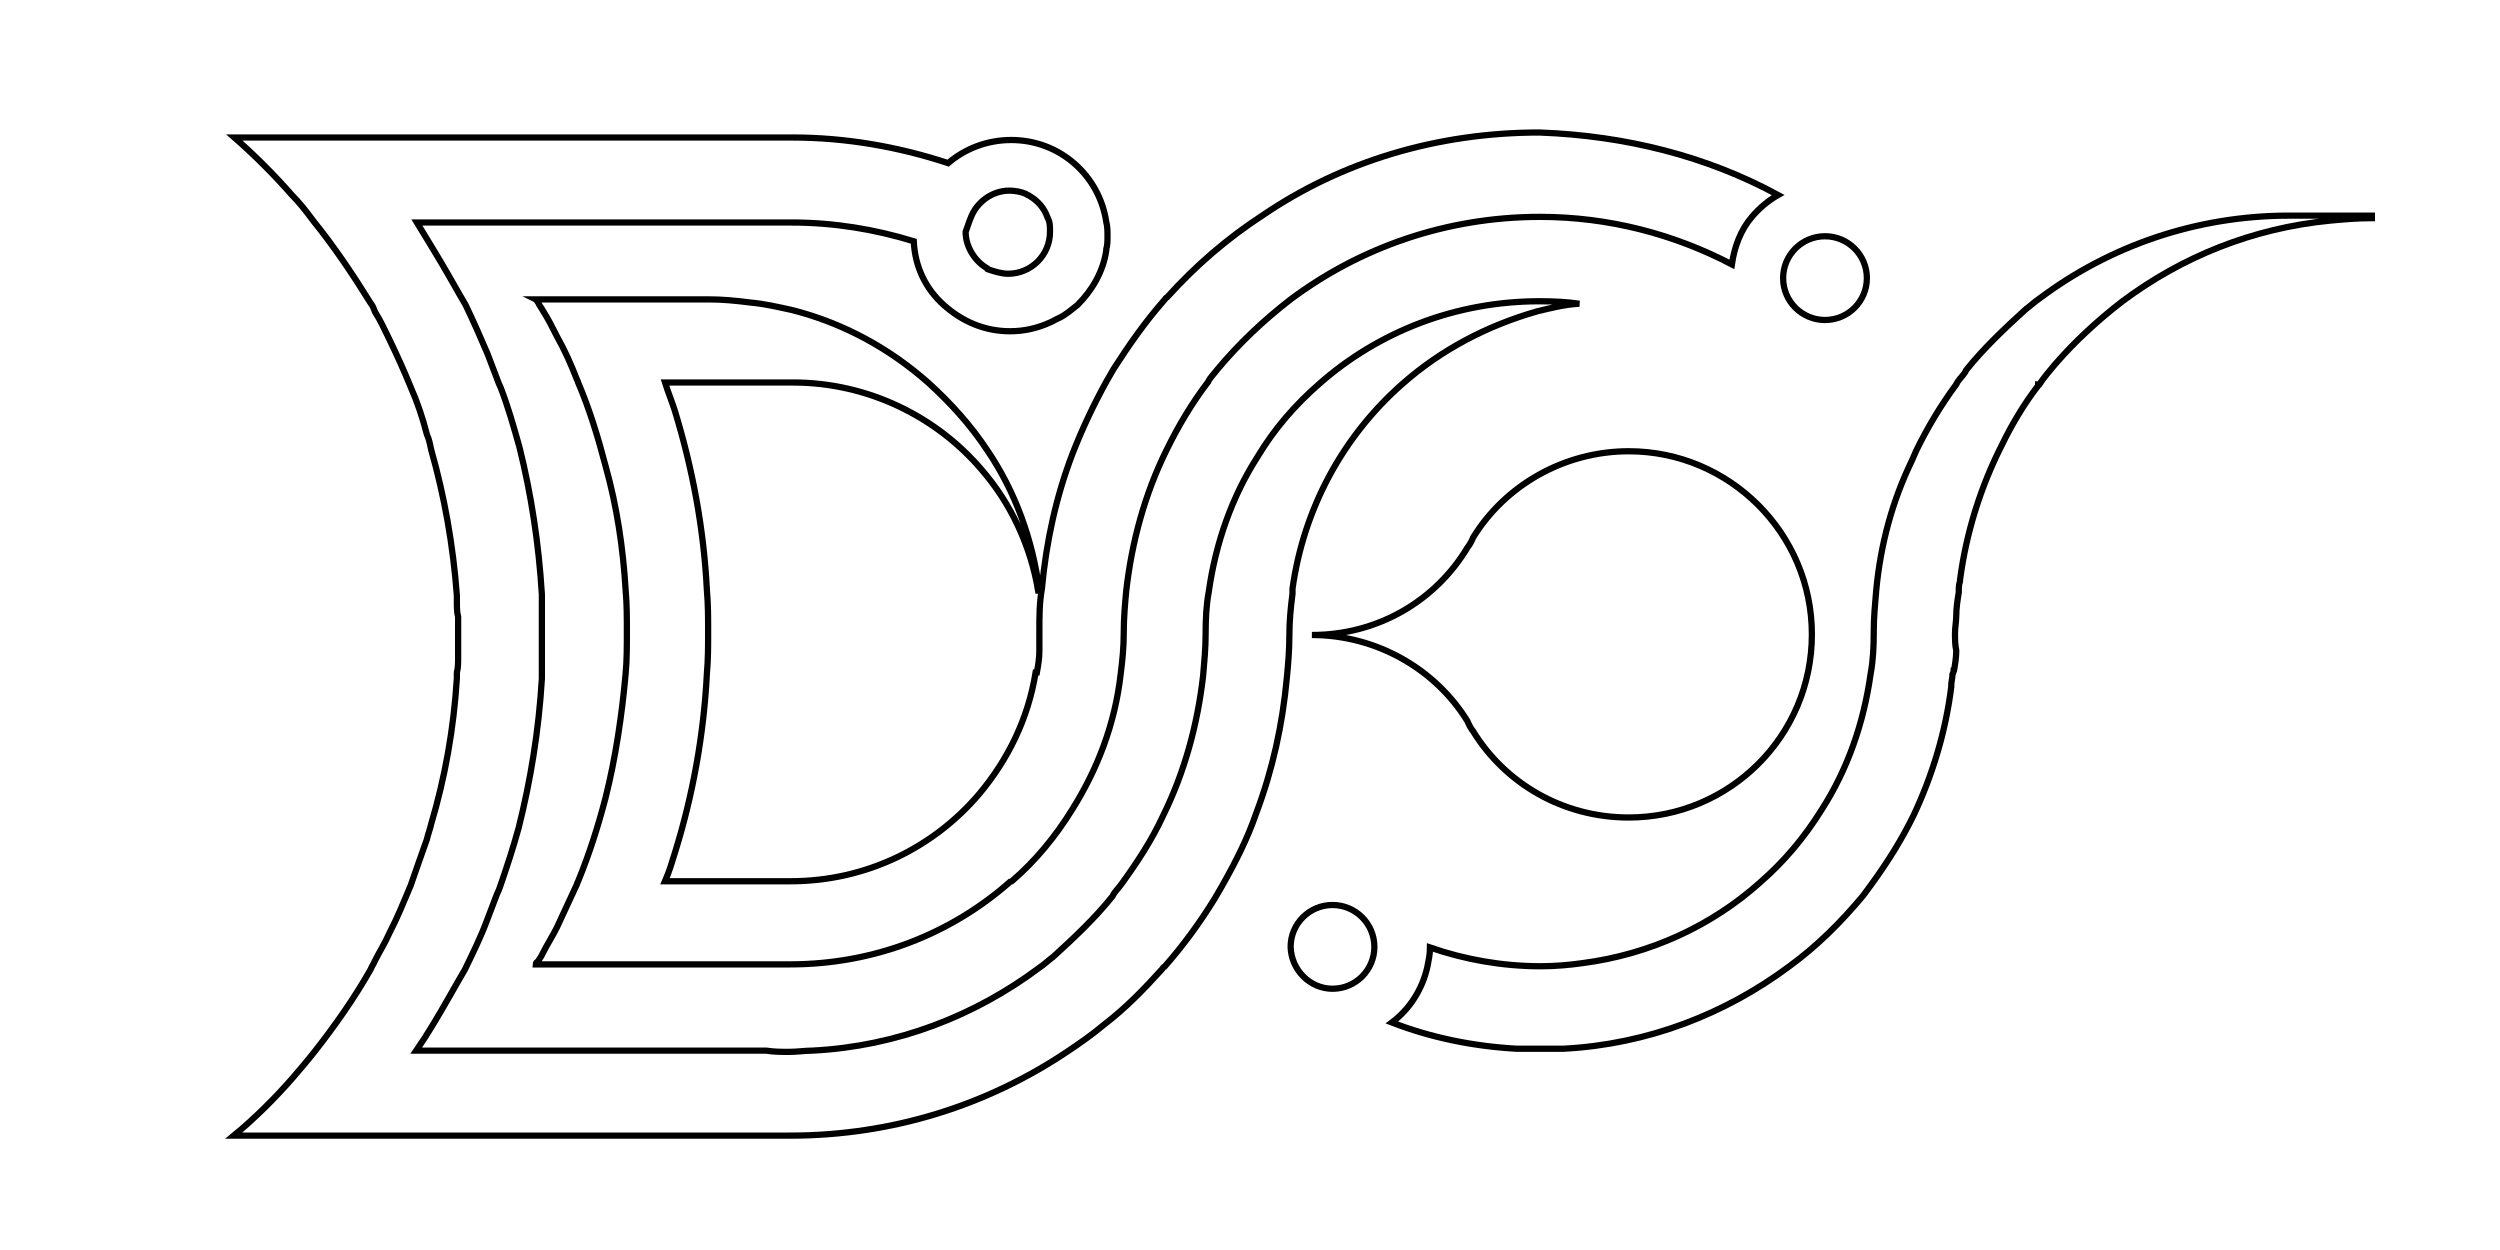 <?xml version="1.0" encoding="utf-8"?>
<!-- Generator: Adobe Illustrator 19.0.0, SVG Export Plug-In . SVG Version: 6.00 Build 0)  -->
<svg version="1.1" id="å_x9C__x96_å_xB1__xA4__x5F_1"
	 xmlns="http://www.w3.org/2000/svg" xmlns:xlink="http://www.w3.org/1999/xlink" x="0px" y="0px" viewBox="0 0 400 200"
	 style="enable-background:new 0 0 595.3 841.9;" xml:space="preserve">
<style type="text/css">
	.st0{fill:none;stroke:#000000;stroke-miterlimit:10;}
</style>
<g id="XMLID_1509_">
	<path id="XMLID_1510_" class="st0" d="M289.9,101.5c0,16.3-13.2,29.3-29.3,29.3c-10.6,0-19.8-5.5-24.9-13.8
		c-0.4-0.5-0.7-1.1-0.9-1.6c-5.1-8.3-14.5-13.8-24.9-13.8c10.6,0,19.8-5.5,24.9-14c0.4-0.5,0.7-1.1,0.9-1.6
		c5.1-8.3,14.5-13.8,24.9-13.8C276.7,72.2,289.9,85.3,289.9,101.5z"/>
</g>
<path id="XMLID_1508_" class="st0" d="M379.5,34.9c-2.3,0-4.6,0.2-6.7,0.4l0,0c-12.4,1.2-23.7,5.8-33.2,12.9
	c-3.9,3-7.6,6.4-10.8,10.1c-0.9,1.1-1.8,2.1-2.5,3.2h-0.2v0.2c-2.3,3-4.2,6.2-5.8,9.5c-3.4,6.7-5.7,14-6.7,21.6v0.2
	c-0.2,0.5-0.2,1.2-0.2,1.8c-0.2,1.2-0.4,2.5-0.4,3.7l0,0l0,0l0,0l0,0c0,0.9-0.2,1.9-0.2,2.8s0,1.9,0.2,2.8l0,0l0,0l0,0l0,0
	c0,1.1-0.2,2.3-0.4,3.4v-0.7c0,0.4,0,0.7-0.2,1.1c0,0.5-0.2,1.2-0.2,1.8c0,0,0,0,0,0.2c-0.9,7.2-3,14.1-6,20.5
	c-1.9,3.9-4.1,7.4-6.7,11c-0.5,0.7-0.9,1.2-1.4,1.9c-3.5,4.2-7.4,8.1-11.8,11.3c-10.2,7.6-22.6,12.5-36.2,13.2h-7.4
	c-7.1-0.4-13.8-1.8-20-4.2c2.8-2.1,4.9-5.3,5.7-9c0.2-1.1,0.4-1.9,0.4-3c5.5,1.9,11.5,3,17.7,3c2.3,0,4.6-0.2,6.7-0.5l0,0
	c10.8-1.4,20.7-6,28.4-12.9c3.9-3.4,7.1-7.2,9.9-11.7c4.1-6.4,6.7-13.8,7.8-21.7c0.4-2.1,0.5-4.4,0.5-6.7s0.2-4.4,0.4-6.7
	c0.7-7.4,2.6-14.3,5.7-20.7c0.2-0.5,0.5-1.1,0.7-1.6c1.8-3.7,3.9-7.2,6.4-10.6c0-0.2,0.2-0.2,0.2-0.4c0.5-0.7,1.1-1.2,1.4-1.9
	c2.8-3.5,6.2-6.7,9.5-9.7c0.7-0.5,1.4-1.2,2.3-1.8c11.1-8.3,24.9-13.2,39.9-13.2h13.2L379.5,34.9L379.5,34.9z"/>
<path id="XMLID_1507_" class="st0" d="M284.5,31.2c-1.6,0.9-3,2.1-4.2,3.5c-1.8,2.1-2.8,4.8-3.2,7.6c-9.2-4.8-19.6-7.6-30.7-7.6
	c-15,0-28.8,4.9-39.9,13.2c-4.4,3.4-8.3,7.1-11.8,11.3c-0.5,0.7-1.1,1.2-1.4,1.9c-2.6,3.4-4.8,7.1-6.7,11
	c-3.4,6.9-5.5,14.5-6.4,22.4c-0.2,2.1-0.4,4.4-0.4,6.7c0,2.3-0.2,4.4-0.5,6.7c-0.9,7.9-3.7,15.2-7.8,21.7c-2.6,4.2-5.8,8.1-9.5,11.3
	c0,0-0.2,0.2-0.4,0.2c-9.4,8.3-21.7,13.2-35.2,13.2H85.7c0-0.2,0.2-0.4,0.4-0.5c0.2-0.4,0.5-0.7,0.7-1.2c0.7-1.4,1.6-2.8,2.3-4.2
	c1.1-2.3,2.1-4.6,3.2-6.9l0,0c0-0.2,0.2-0.4,0.2-0.5c1.8-4.4,3.2-8.8,4.4-13.4c1.6-6.4,2.6-13.1,3.2-19.8c0.2-2.1,0.2-4.4,0.2-6.7
	s0-4.4-0.2-6.7c-0.4-6.7-1.4-13.4-3.2-19.8c-1.2-4.6-2.6-9.2-4.4-13.4c0-0.2-0.2-0.4-0.2-0.5l0,0c-0.9-2.3-1.9-4.6-3.2-6.9
	c-0.7-1.4-1.4-2.8-2.3-4.2c-0.2-0.4-0.5-0.7-0.7-1.2c-0.2-0.2-0.2-0.4-0.4-0.5h27.6c2.3,0,4.4,0.2,6.7,0.5c2.3,0.2,4.4,0.7,6.7,1.2
	c8.3,2.1,15.7,6.2,21.9,11.7c3.5,3.2,6.7,6.7,9.4,10.8c4.4,6.5,7.2,14.1,8.3,22.4h-0.2c-1.2-7.2-4.4-14-9-19.3
	c-7.2-8.5-18.2-14-30.2-14h-20.5c0.5,1.6,1.1,3,1.6,4.6c2.8,9.2,4.6,18.7,5.1,28.6c0.2,2.3,0.2,4.4,0.2,6.7c0,2.3,0,4.4-0.2,6.7
	c-0.5,9.9-2.3,19.6-5.1,28.6l0,0c-0.5,1.6-0.9,3-1.6,4.6h20.1c12.2,0,23-5.5,30.2-14c4.6-5.5,7.8-12,9-19.4h0.2
	c0.2-1.1,0.4-2.3,0.4-3.4c0-0.4,0-0.7,0-1.2c0-0.7,0-1.4,0-2.1c0-2.3,0-4.4,0.4-6.7c0.7-7.6,2.3-14.8,4.9-21.6
	c1.6-4.1,3.4-7.9,5.5-11.7c0.4-0.7,0.7-1.2,1.1-1.9c2.5-3.9,5.1-7.6,8.1-11c0.2-0.2,0.2-0.4,0.4-0.4c4.6-5.1,9.7-9.5,15.4-13.2
	c12.5-8.5,27.7-13.2,44.2-13.2C260.1,21.7,273.1,25,284.5,31.2z"/>
<path id="XMLID_1506_" class="st0" d="M285.3,44.5c0-3.7,3-6.7,6.7-6.7c3.7,0,6.7,3,6.7,6.7c0,3.7-3,6.7-6.7,6.7
	C288.3,51.2,285.3,48.2,285.3,44.5L285.3,44.5"/>
<path id="XMLID_1505_" class="st0" d="M206.5,151.5c0-3.7,3-6.7,6.7-6.7s6.7,3,6.7,6.7c0,0,0,0,0,0c0,3.7-3,6.7-6.7,6.7
	C209.6,158.2,206.6,155.2,206.5,151.5C206.5,151.5,206.5,151.5,206.5,151.5"/>
<g id="XMLID_1501_">
	<path id="XMLID_1502_" class="st0" d="M246.3,48.2c-13.4,0-25.8,4.9-35.2,13.2c-3.9,3.4-7.2,7.2-9.9,11.7
		c-4.1,6.4-6.7,13.8-7.8,21.6c-0.4,2.1-0.5,4.4-0.5,6.7c0,2.3-0.2,4.4-0.4,6.7c-0.9,7.9-3,15.5-6.4,22.4c-1.8,3.9-4.1,7.4-6.7,11
		c-0.5,0.7-1.1,1.2-1.4,1.9c-2.8,3.5-6.2,6.7-9.5,9.7c-0.7,0.5-1.4,1.2-2.3,1.8c-10.2,7.6-22.6,12.5-36.2,13.2
		c-1.2,0-2.5,0.2-3.7,0.2c-1.2,0-2.5,0-3.7-0.2h-56c1.8-2.6,3.5-5.5,5.1-8.3c0.5-0.9,1.1-1.9,1.6-2.8c0.4-0.7,0.7-1.2,1.1-1.9
		c1.2-2.5,2.5-5.1,3.5-7.8c0.5-1.4,1.1-2.8,1.6-4.2c0.2-0.4,0.4-0.9,0.5-1.2c1.1-3.2,2.1-6.2,3-9.5l0,0c1.9-7.6,3.2-15.5,3.7-23.8
		c0-0.4,0-0.5,0-0.9V96c0-0.4,0-0.5,0-0.9C86.2,87,85,79.1,83.1,71.5l0,0c-0.9-3.2-1.8-6.4-3-9.5c-0.2-0.4-0.4-0.9-0.5-1.2
		c-0.5-1.4-1.1-2.8-1.6-4.2c-1.1-2.6-2.3-5.3-3.5-7.8c-0.4-0.7-0.7-1.2-1.1-1.9c-0.5-0.9-1.1-1.9-1.6-2.8c-1.6-2.8-3.4-5.7-5.1-8.5
		h59.9c6.9,0,13.4,1.1,19.6,3c0.2,4.1,1.9,7.6,4.8,10.2s6.5,4.2,10.6,4.2c2.3,0,4.4-0.5,6.4-1.4l0,0c0.5-0.2,0.9-0.5,1.4-0.7
		c1.1-0.5,2.1-1.4,3-2.1c2.3-2.3,4.1-5.3,4.6-8.7v-0.2c0.2-0.7,0.2-1.4,0.2-2.1s0-1.6-0.2-2.3c-1.1-7.4-7.4-13.1-15.2-13.1
		c-3.9,0-7.4,1.4-10.1,3.7c-7.9-2.6-16.3-4.1-24.9-4.1H37.5c3.2,2.8,6.4,6,9.2,9.2c1.2,1.2,2.3,2.6,3.4,4.1
		c3.4,4.2,6.4,8.7,9.2,13.2c0.4,0.5,0.5,0.9,0.7,1.4c0.9,1.4,1.6,3,2.3,4.4c1.2,2.5,2.3,4.9,3.4,7.6c1.1,2.5,1.9,4.9,2.6,7.6
		c0.4,0.9,0.5,1.6,0.7,2.5c2.1,7.4,3.5,15.2,4.1,23.3l0,0v0.9c0,0.9,0,1.8,0.2,2.5c0,1.1,0,2.1,0,3.2s0,2.1,0,3.2
		c0,0.9,0,1.8-0.2,2.5v0.9l0,0c-0.5,8.1-1.9,15.9-4.1,23.3c-0.2,0.9-0.5,1.6-0.7,2.5c-0.9,2.5-1.8,5.1-2.6,7.4
		c-1.1,2.6-2.1,5.1-3.4,7.6c-0.7,1.6-1.6,3-2.3,4.4c-0.2,0.5-0.5,0.9-0.7,1.4c-2.6,4.6-5.7,9-9,13.2c-1.1,1.4-2.3,2.8-3.5,4.2
		c-2.8,3.2-6,6.4-9.4,9.2h89c16.4,0,31.6-4.9,44.3-13.4c2.1-1.4,4.1-2.8,6-4.4c3.4-2.6,6.4-5.7,9.2-8.8c0.2-0.2,0.2-0.4,0.4-0.4
		c3-3.4,5.7-7.1,8.1-11c0.4-0.7,0.7-1.2,1.1-1.9c2.1-3.7,4.1-7.6,5.5-11.7c2.6-6.9,4.2-14.1,4.9-21.7c0.2-2.1,0.4-4.4,0.4-6.7
		c0-2.3,0.2-4.4,0.5-6.7c0-0.2,0-0.2,0-0.4c0,0,0-0.2,0-0.4c1.8-12.9,8.1-24.4,17.5-32.7c6.2-5.5,13.6-9.4,21.7-11.7
		c2.1-0.5,4.4-1.1,6.7-1.2C250.7,48.3,248.6,48.2,246.3,48.2z M155.3,34.9c0.9-2.5,3.4-4.4,6.2-4.4c0.9,0,1.9,0.2,2.6,0.5
		c0.2,0.2,0.5,0.2,0.7,0.4c1.2,0.7,2.3,1.9,2.8,3.4c0.4,0.7,0.4,1.4,0.4,2.3c0,3.7-3,6.7-6.7,6.7c-1.1,0-2.3-0.4-3.2-0.7
		c0,0-0.2,0-0.2-0.2c-1.9-1.1-3.4-3.4-3.4-5.8C154.8,36.3,155,35.6,155.3,34.9z"/>
</g>
</svg>
